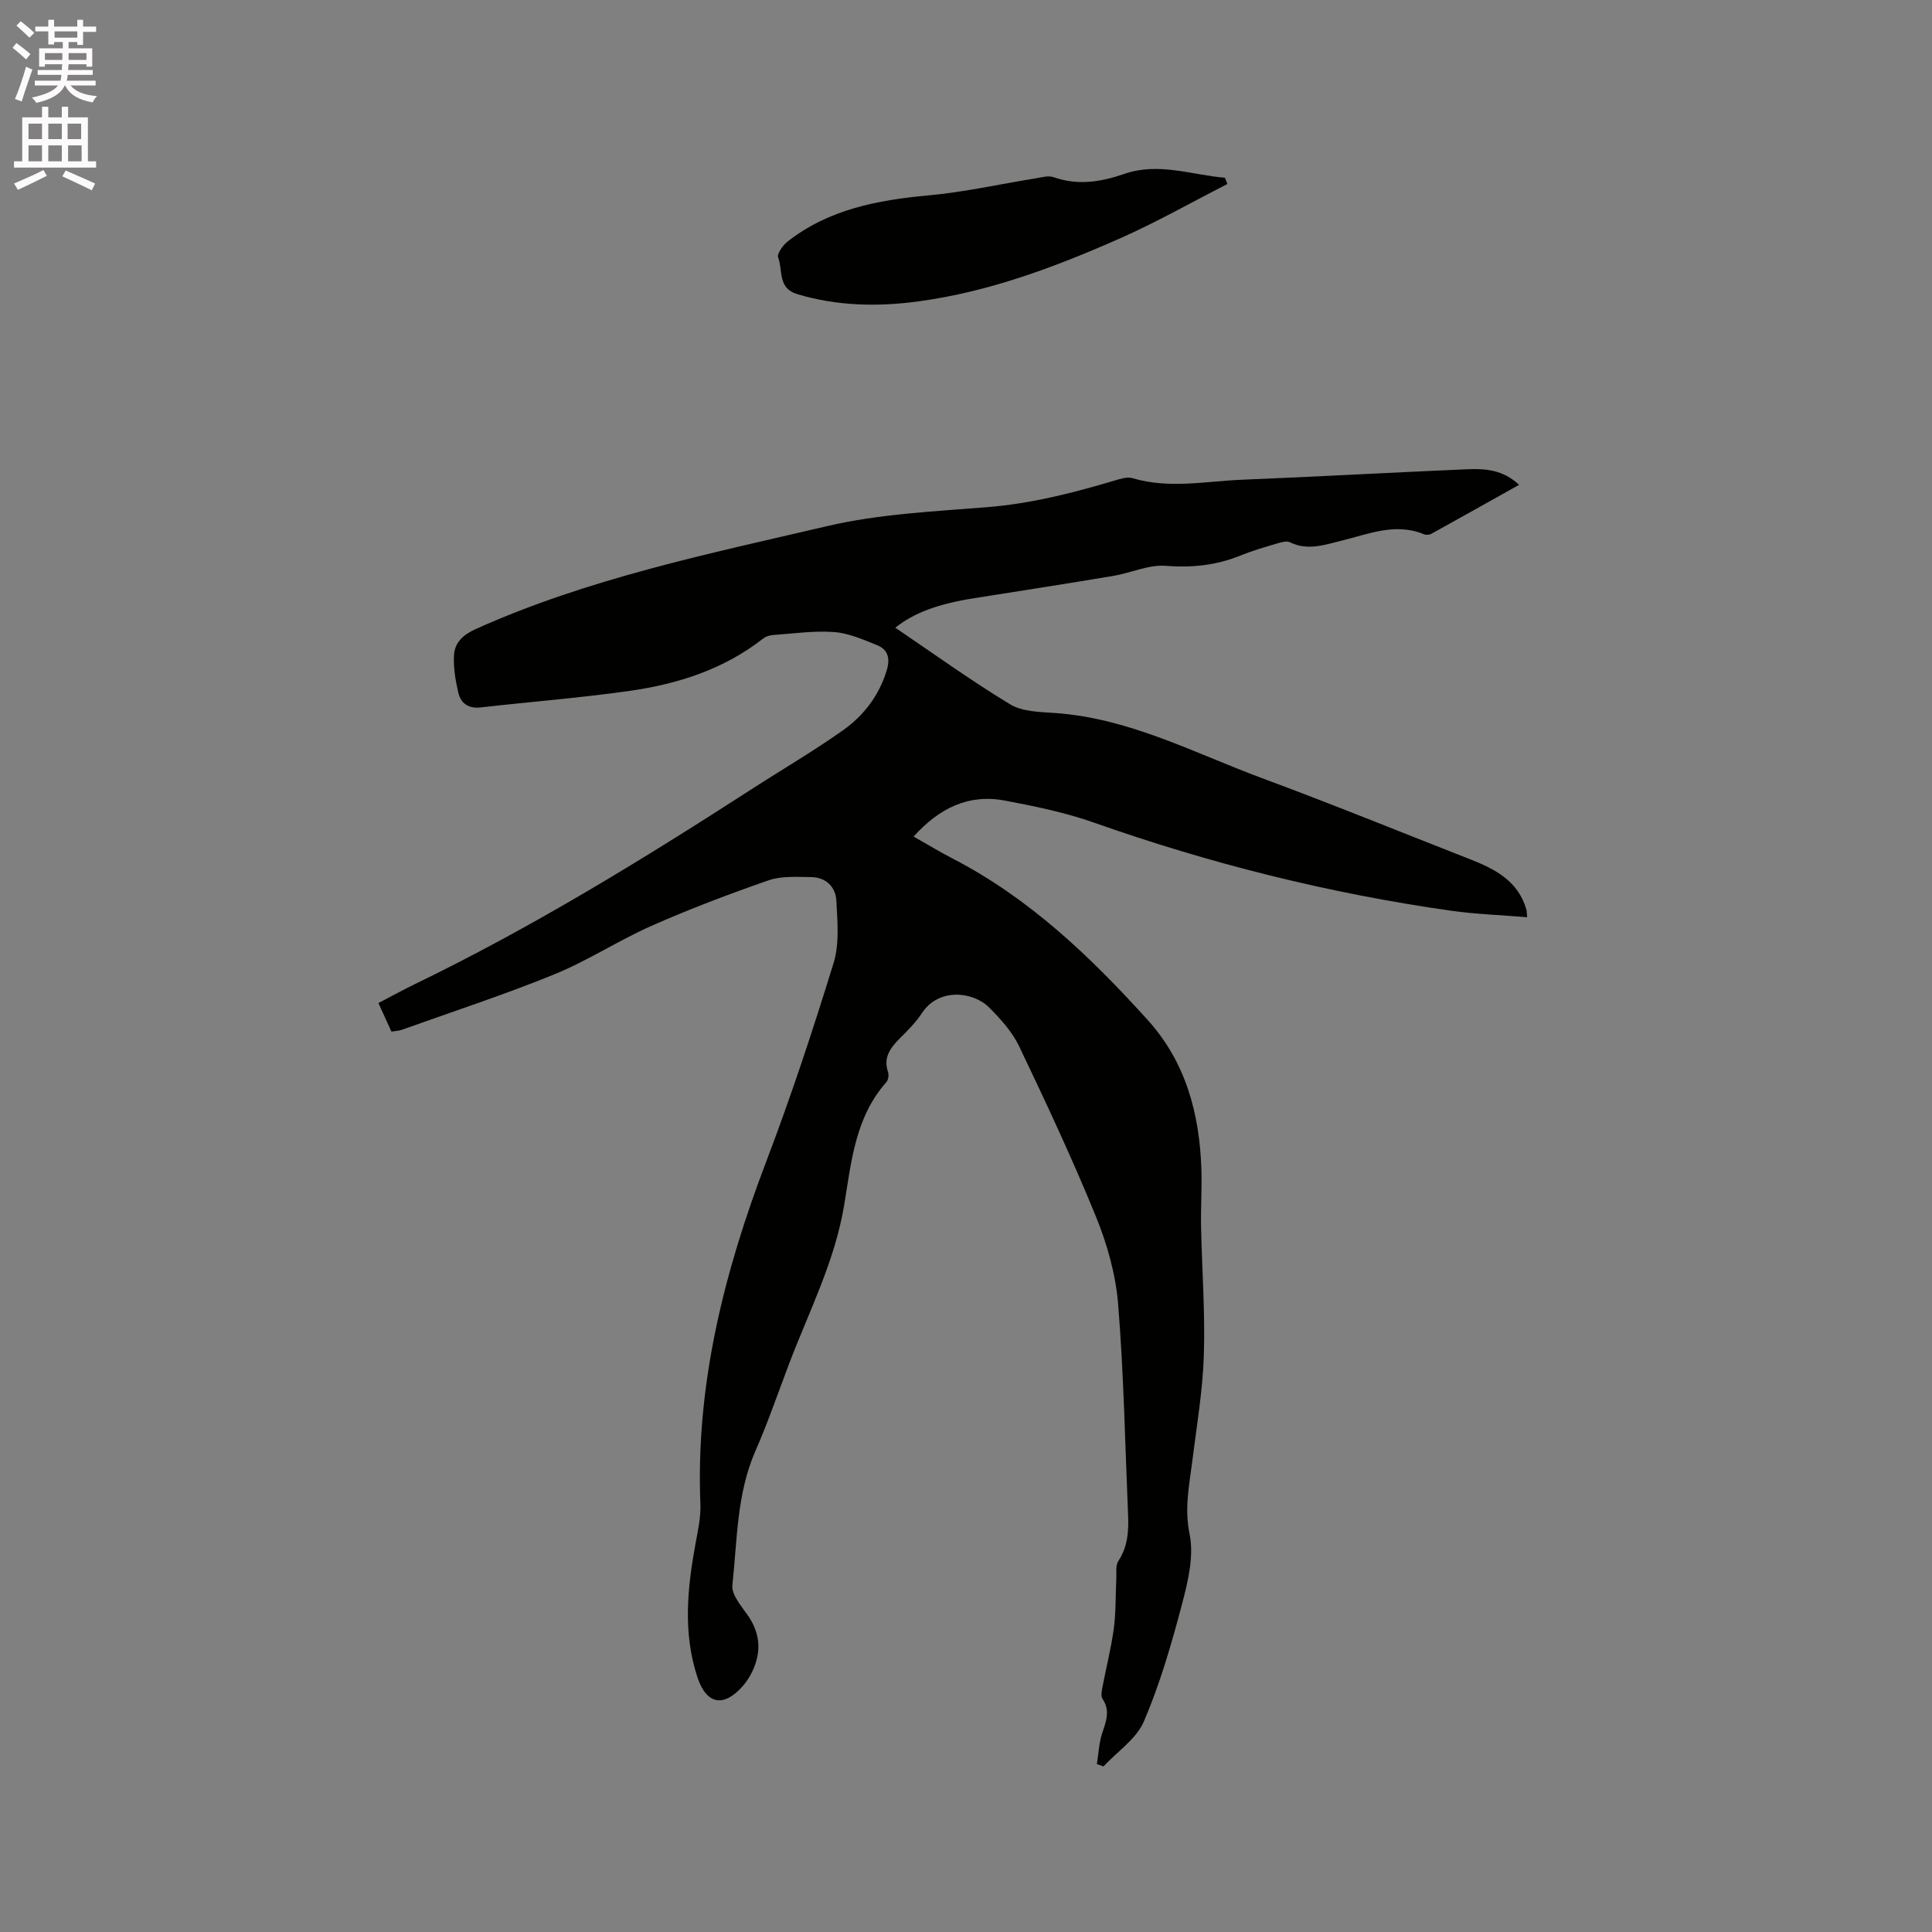 <svg enable-background="new 0 0 400 400" viewBox="0 0 400 400" xmlns="http://www.w3.org/2000/svg"><rect x="0" y="0" width="400" height="400" fill="#808080" stroke="none"/><path d="m2.6 9.9.8-1c.9.7 1.9 1.4 2.9 2.3l-.9 1.1c-1.1-1-2-1.8-2.8-2.4zm.5 10.6c.9-2.1 1.6-4.3 2.3-6.7.4.2.8.4 1.3.6-.7 2.1-1.5 4.3-2.2 6.6zm.3-15.2.9-.9c1 .8 2 1.6 2.8 2.4l-1 1c-.9-.9-1.8-1.7-2.7-2.5zm12.6-1.2h1.2v1.4h2.7v1.1h-2.7v2.7h-1.2v-.6h-1.8v1.3h4.9v3.8h-1.2v-.5h-3.7c0 .4-.1.9-.1 1.2h5.1v1h-5.2c0 .5-.1.9-.2 1.2h6v1h-5.2c1.1 1.3 2.9 2 5.5 2.2-.4.4-.7.8-.9 1.3-2.9-.5-4.8-1.6-5.7-3.5h-.1c-.8 1.7-2.7 2.9-5.9 3.6-.2-.4-.6-.8-.9-1.1 2.8-.6 4.6-1.4 5.4-2.5h-4.8v-1h5.3c.1-.3.2-.7.2-1.2h-4.9v-1h5c0-.4 0-.8.1-1.2h-3.6v.5h-1.2v-3.8h4.9v-1.3h-1.8v.5h-1.2v-2.7h-2.7v-1h2.7v-1.4h1.2v1.4h4.8zm-6.7 8.3h3.6c0-.4 0-.9 0-1.4h-3.6zm1.9-4.6h4.8v-1.3h-4.7v1.3zm6.7 3.2h-3.7v1.4h3.7z" fill="#fcfafa"/><path d="m8.7 22.1h1.3v2.2h2.8v-2.2h1.3v2.2h4.1v9.1h1.7v1.3h-17v-1.3h1.7v-9.1h4.1zm.3 13.1.7 1.2c-1.8.9-3.8 1.9-6 2.9-.2-.4-.5-.8-.8-1.3 2.3-1 4.4-1.9 6.1-2.8zm-3.1-6.4h2.8v-3.2h-2.8zm0 4.6h2.8v-3.3h-2.8zm4.1-4.6h2.8v-3.2h-2.8zm0 4.6h2.8v-3.3h-2.8zm3.6 1.9c2.1.9 4.1 1.8 6.1 2.7l-.7 1.4c-2.2-1.1-4.2-2-6.1-2.9zm3.2-9.7h-2.8v3.2h2.8zm-2.7 7.8h2.8v-3.3h-2.8z" fill="#fcfafa"/><g fill="#010100"><path d="m227.1 365.24c.33-2.09.42-4.26 1.05-6.25.78-2.46 1.82-4.73.12-7.24-.38-.56-.18-1.62-.03-2.41.77-4.06 1.81-8.08 2.36-12.16.46-3.41.34-6.89.52-10.34.06-1.24-.18-2.74.43-3.66 2-3.04 2.15-6.35 2-9.76-.62-14.5-.88-29.02-2.06-43.48-.5-6.13-2.27-12.37-4.6-18.09-4.87-11.94-10.35-23.63-15.91-35.27-1.42-2.97-3.81-5.6-6.17-7.97-3.29-3.32-10.44-4.18-13.93 1.14-1.27 1.93-2.96 3.61-4.61 5.26-1.96 1.96-3.43 3.96-2.41 6.96.2.6.05 1.63-.36 2.09-6.45 7.27-7.25 16.52-8.72 25.42-1.93 11.67-7.3 22.06-11.42 32.91-2.29 6.04-4.39 12.16-6.98 18.07-3.88 8.88-3.73 18.42-4.75 27.73-.21 1.96 1.85 4.32 3.2 6.26 2.09 3.01 2.74 6.23 1.69 9.64-.54 1.76-1.48 3.55-2.69 4.94-4.01 4.58-7.57 3.87-9.44-1.79-3.02-9.16-2.09-18.4-.39-27.65.5-2.7 1.12-5.47 1.01-8.18-1-24.72 4.91-48.03 13.63-70.92 5.15-13.53 9.7-27.32 13.96-41.16 1.22-3.97.78-8.56.56-12.83-.15-2.91-2.19-4.89-5.29-4.91-2.92-.02-6.06-.26-8.74.67-8.18 2.84-16.31 5.92-24.23 9.42-6.86 3.03-13.22 7.23-20.14 10.05-10.37 4.23-21.04 7.71-31.6 11.49-.58.21-1.23.22-2.12.36-.86-1.9-1.72-3.78-2.69-5.91 2.63-1.37 5.02-2.69 7.47-3.88 24.27-11.74 47.19-25.81 69.81-40.41 6.3-4.07 12.8-7.86 18.91-12.19 4.27-3.03 7.45-7.16 9.04-12.37.74-2.44.33-4.31-1.98-5.24-2.89-1.16-5.89-2.5-8.92-2.72-4.19-.31-8.45.32-12.68.62-.69.05-1.47.31-2.01.73-8.09 6.34-17.56 9.38-27.49 10.81-10.26 1.47-20.62 2.26-30.92 3.44-2.59.3-4.19-.82-4.71-3.12-.57-2.52-1.03-5.16-.87-7.71.16-2.64 1.89-4.22 4.56-5.42 23.27-10.45 48.13-15.54 72.73-21.29 10.76-2.52 22.04-3.02 33.12-3.92 9.07-.73 17.73-2.94 26.37-5.51 1.19-.35 2.6-.82 3.69-.49 7.57 2.26 15.17.63 22.73.32 15.56-.63 31.11-1.51 46.67-2.17 3.68-.16 7.38.14 10.64 3.23-6.2 3.47-12.16 6.82-18.15 10.13-.41.23-1.1.29-1.52.11-5.9-2.45-11.43-.07-17.01 1.3-3.59.88-7.06 2.16-10.77.35-.7-.34-1.85.01-2.72.27-2.53.75-5.09 1.49-7.53 2.48-5.01 2.04-10.06 2.55-15.5 2.13-3.52-.27-7.16 1.47-10.79 2.08-9.6 1.61-19.22 3.1-28.83 4.62-7.47 1.18-12.47 3.02-16.33 6.11 7.94 5.37 15.66 10.95 23.79 15.87 2.53 1.53 6.12 1.57 9.26 1.79 15.37 1.06 28.79 8.26 42.83 13.47 14.49 5.37 28.81 11.2 43.2 16.84 5.15 2.02 9.9 4.5 11.58 10.39.08.29.07.6.16 1.58-5.38-.45-10.63-.62-15.79-1.35-25.24-3.59-49.84-9.74-73.9-18.24-5.95-2.1-12.23-3.38-18.45-4.56-7.55-1.43-13.63 1.61-18.89 7.45 2.78 1.57 5.35 3.14 8.02 4.52 15.92 8.22 28.6 20.34 40.45 33.46 7.87 8.71 10.7 19.31 11.11 30.72.14 4.02-.14 8.06-.06 12.09.18 8.89.86 17.78.57 26.65-.23 7.36-1.5 14.69-2.41 22.02-.62 4.96-1.63 9.66-.54 14.95.95 4.62-.36 9.95-1.62 14.71-2.15 8.15-4.52 16.33-7.83 24.06-1.56 3.64-5.51 6.26-8.38 9.34-.48-.19-.92-.33-1.36-.48z"/><path d="m254.11 38.1c-7.4 3.78-14.65 7.9-22.24 11.26-13.37 5.91-27.05 11.05-41.67 13.03-8.47 1.15-16.87.99-25.16-1.5-4.06-1.22-2.93-4.95-3.93-7.58-.29-.76.98-2.53 1.95-3.3 8.54-6.68 18.6-8.58 29.11-9.55 7.46-.68 14.82-2.34 22.23-3.53 1.24-.2 2.65-.63 3.73-.25 5 1.78 9.86.98 14.59-.66 7.15-2.49 13.95.2 20.9.78.16.44.32.87.49 1.3z"/></g></svg>